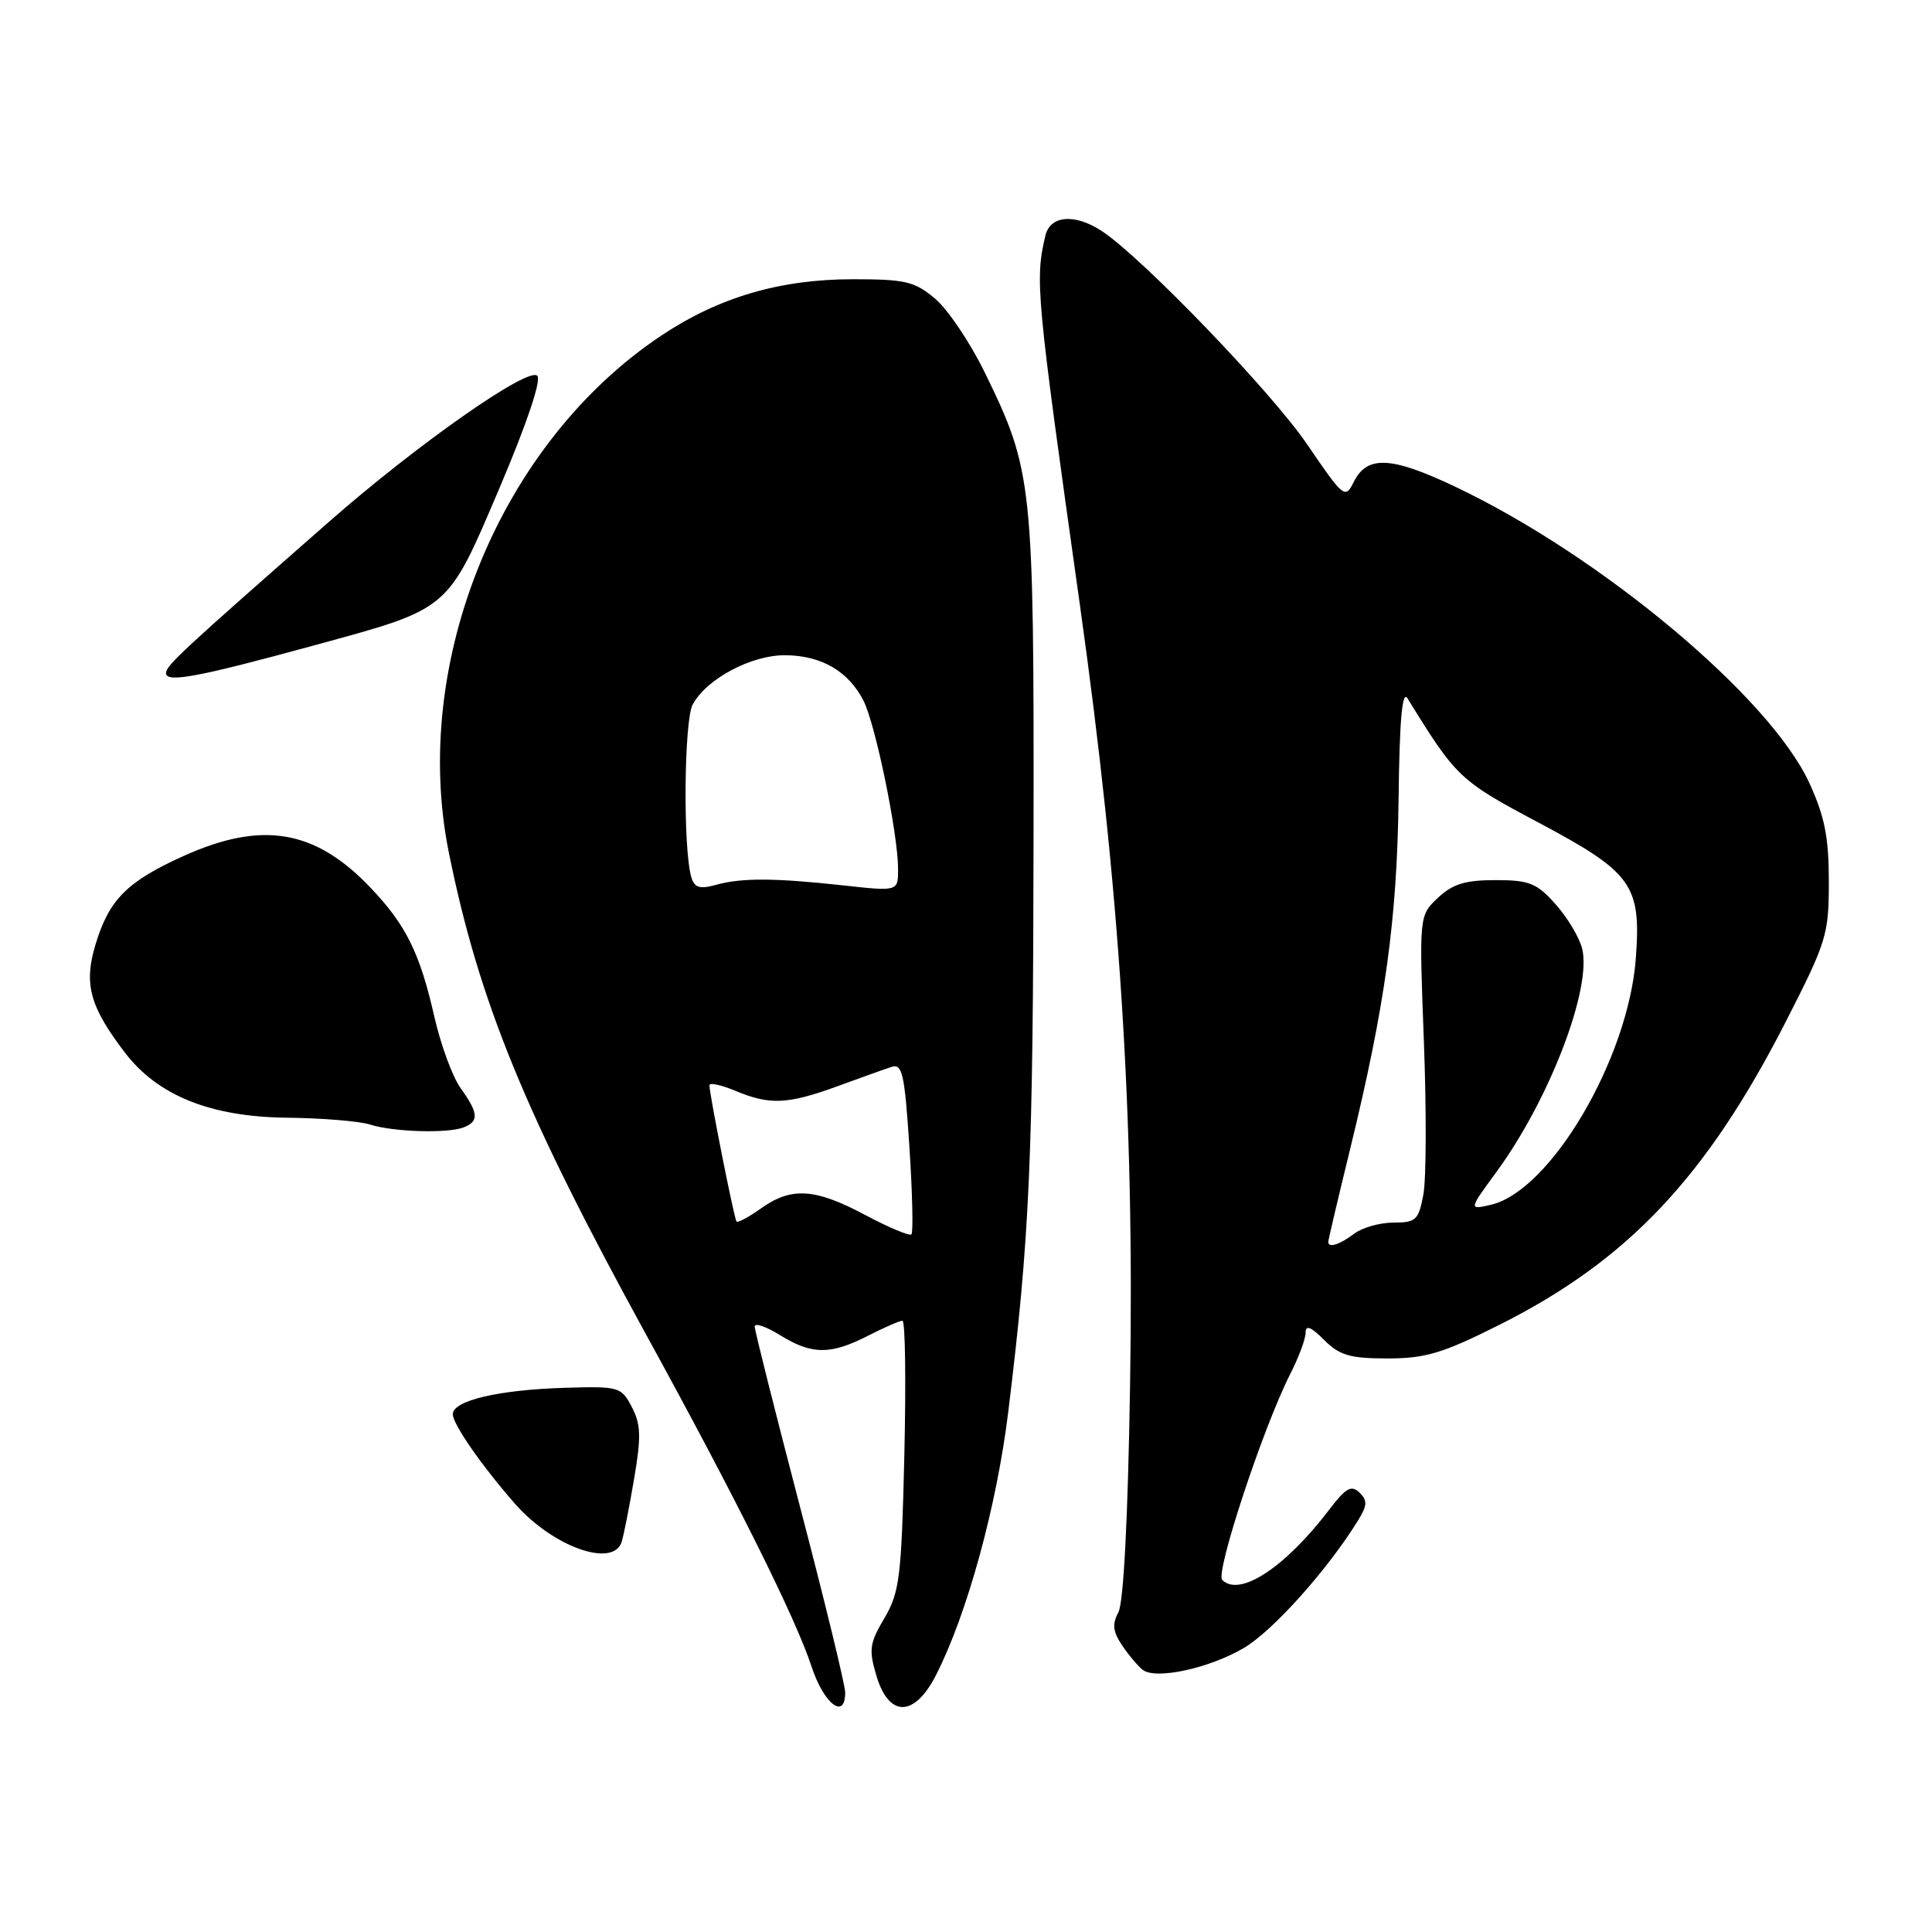 <?xml version="1.0" encoding="UTF-8" standalone="no"?>
<!DOCTYPE svg PUBLIC "-//W3C//DTD SVG 1.1//EN" "http://www.w3.org/Graphics/SVG/1.1/DTD/svg11.dtd" >
<svg xmlns="http://www.w3.org/2000/svg" xmlns:xlink="http://www.w3.org/1999/xlink" version="1.1" viewBox="0 0 256 256">
 <g >
 <path fill="currentColor"
d=" M 111.99 224.25 C 111.99 223.29 109.29 212.19 105.99 199.60 C 102.70 187.00 100.00 176.28 100.00 175.77 C 100.00 175.26 101.52 175.77 103.37 176.92 C 107.58 179.52 110.03 179.54 115.00 177.00 C 117.16 175.90 119.22 175.00 119.58 175.00 C 119.95 175.00 120.06 183.02 119.83 192.82 C 119.45 209.00 119.20 210.99 117.19 214.41 C 115.21 217.75 115.10 218.60 116.14 222.08 C 117.80 227.61 121.17 227.55 124.03 221.95 C 128.15 213.87 132.07 199.59 133.60 187.07 C 136.45 163.78 136.90 153.65 136.95 110.96 C 137.01 63.77 136.86 62.43 130.47 49.32 C 128.54 45.38 125.59 40.99 123.90 39.57 C 121.19 37.29 119.97 37.00 113.01 37.00 C 103.40 37.00 95.29 39.37 87.71 44.41 C 66.33 58.60 54.35 87.70 59.48 113.00 C 63.48 132.74 69.56 147.58 85.70 177.00 C 97.58 198.65 105.45 214.45 107.54 220.84 C 109.16 225.79 112.01 227.97 111.99 224.25 Z  M 164.81 218.37 C 168.66 216.11 175.94 207.98 179.97 201.43 C 181.18 199.46 181.21 198.82 180.13 197.77 C 179.06 196.74 178.33 197.15 176.16 200.00 C 170.32 207.68 164.27 211.67 161.95 209.35 C 161.01 208.41 167.40 189.05 170.98 182.03 C 172.09 179.86 173.00 177.41 173.00 176.59 C 173.00 175.52 173.71 175.80 175.45 177.55 C 177.51 179.60 178.88 180.00 183.85 180.00 C 188.89 180.00 191.15 179.32 198.65 175.56 C 215.69 167.01 226.09 156.00 236.63 135.37 C 242.05 124.77 242.33 123.84 242.33 116.81 C 242.33 110.97 241.79 108.21 239.75 103.76 C 234.55 92.40 212.16 73.67 192.82 64.49 C 184.34 60.46 181.14 60.31 179.38 63.86 C 178.24 66.14 178.05 65.99 173.19 58.86 C 168.46 51.92 151.43 34.22 146.03 30.64 C 142.43 28.26 139.15 28.52 138.51 31.25 C 137.13 37.17 137.29 38.91 143.07 80.00 C 148.40 117.92 150.32 147.61 149.74 183.54 C 149.46 201.15 148.88 212.35 148.19 213.64 C 147.34 215.24 147.46 216.22 148.74 218.10 C 149.64 219.42 150.86 220.85 151.44 221.28 C 153.20 222.59 160.23 221.06 164.81 218.37 Z  M 82.39 204.25 C 82.68 203.29 83.42 199.51 84.04 195.85 C 84.97 190.37 84.92 188.72 83.72 186.44 C 82.32 183.76 82.03 183.68 74.89 183.89 C 66.09 184.15 60.00 185.58 60.00 187.39 C 60.00 188.70 63.74 194.10 68.17 199.18 C 73.21 204.97 81.31 207.86 82.39 204.25 Z  M 61.42 149.39 C 63.49 148.60 63.41 147.49 61.05 144.21 C 59.97 142.72 58.40 138.44 57.55 134.71 C 55.64 126.30 53.81 122.58 49.14 117.67 C 41.79 109.92 34.76 108.72 24.33 113.42 C 16.84 116.80 14.44 119.20 12.65 125.17 C 11.08 130.38 11.89 133.37 16.54 139.46 C 20.88 145.16 27.88 147.98 37.95 148.10 C 42.65 148.15 47.62 148.56 49.00 149.00 C 52.08 149.99 59.28 150.21 61.42 149.39 Z  M 41.83 85.46 C 59.72 80.57 59.24 80.97 66.21 64.61 C 69.82 56.10 71.76 50.36 71.19 49.79 C 69.98 48.58 55.30 58.86 43.57 69.16 C 24.04 86.30 22.00 88.19 22.00 89.19 C 22.00 90.52 26.22 89.73 41.83 85.46 Z  M 114.68 161.01 C 108.01 157.45 104.86 157.25 100.85 160.11 C 99.22 161.27 97.75 162.06 97.59 161.86 C 97.28 161.48 94.00 144.97 94.00 143.80 C 94.00 143.42 95.56 143.75 97.47 144.55 C 102.02 146.45 104.38 146.34 111.00 143.92 C 114.03 142.81 117.24 141.66 118.14 141.37 C 119.56 140.90 119.87 142.29 120.50 151.97 C 120.90 158.09 121.02 163.31 120.77 163.56 C 120.52 163.81 117.78 162.66 114.68 161.01 Z  M 91.61 116.25 C 90.49 112.54 90.63 95.47 91.79 93.34 C 93.67 89.90 99.63 86.76 104.14 86.82 C 108.88 86.89 112.40 88.94 114.40 92.81 C 115.99 95.89 119.00 110.51 119.00 115.17 C 119.00 118.12 119.00 118.12 111.75 117.32 C 102.63 116.32 98.22 116.30 94.82 117.26 C 92.72 117.84 92.02 117.62 91.61 116.25 Z  M 176.00 164.56 C 176.00 164.32 177.30 158.80 178.89 152.29 C 183.55 133.21 185.12 121.85 185.32 105.83 C 185.44 95.40 185.80 91.40 186.50 92.53 C 192.96 103.02 193.40 103.44 203.87 109.00 C 216.28 115.60 217.47 117.25 216.76 126.92 C 215.80 140.23 205.47 157.80 197.55 159.64 C 194.60 160.32 194.60 160.32 198.29 155.28 C 205.29 145.74 210.96 130.96 209.64 125.68 C 209.26 124.20 207.68 121.55 206.11 119.80 C 203.62 117.01 202.64 116.62 198.15 116.62 C 194.16 116.62 192.49 117.13 190.54 118.96 C 188.04 121.31 188.04 121.31 188.67 137.95 C 189.02 147.10 188.99 156.26 188.60 158.30 C 187.97 161.67 187.62 162.00 184.65 162.00 C 182.85 162.00 180.51 162.66 179.44 163.47 C 177.52 164.92 176.00 165.41 176.00 164.56 Z "/>
</g>
</svg>